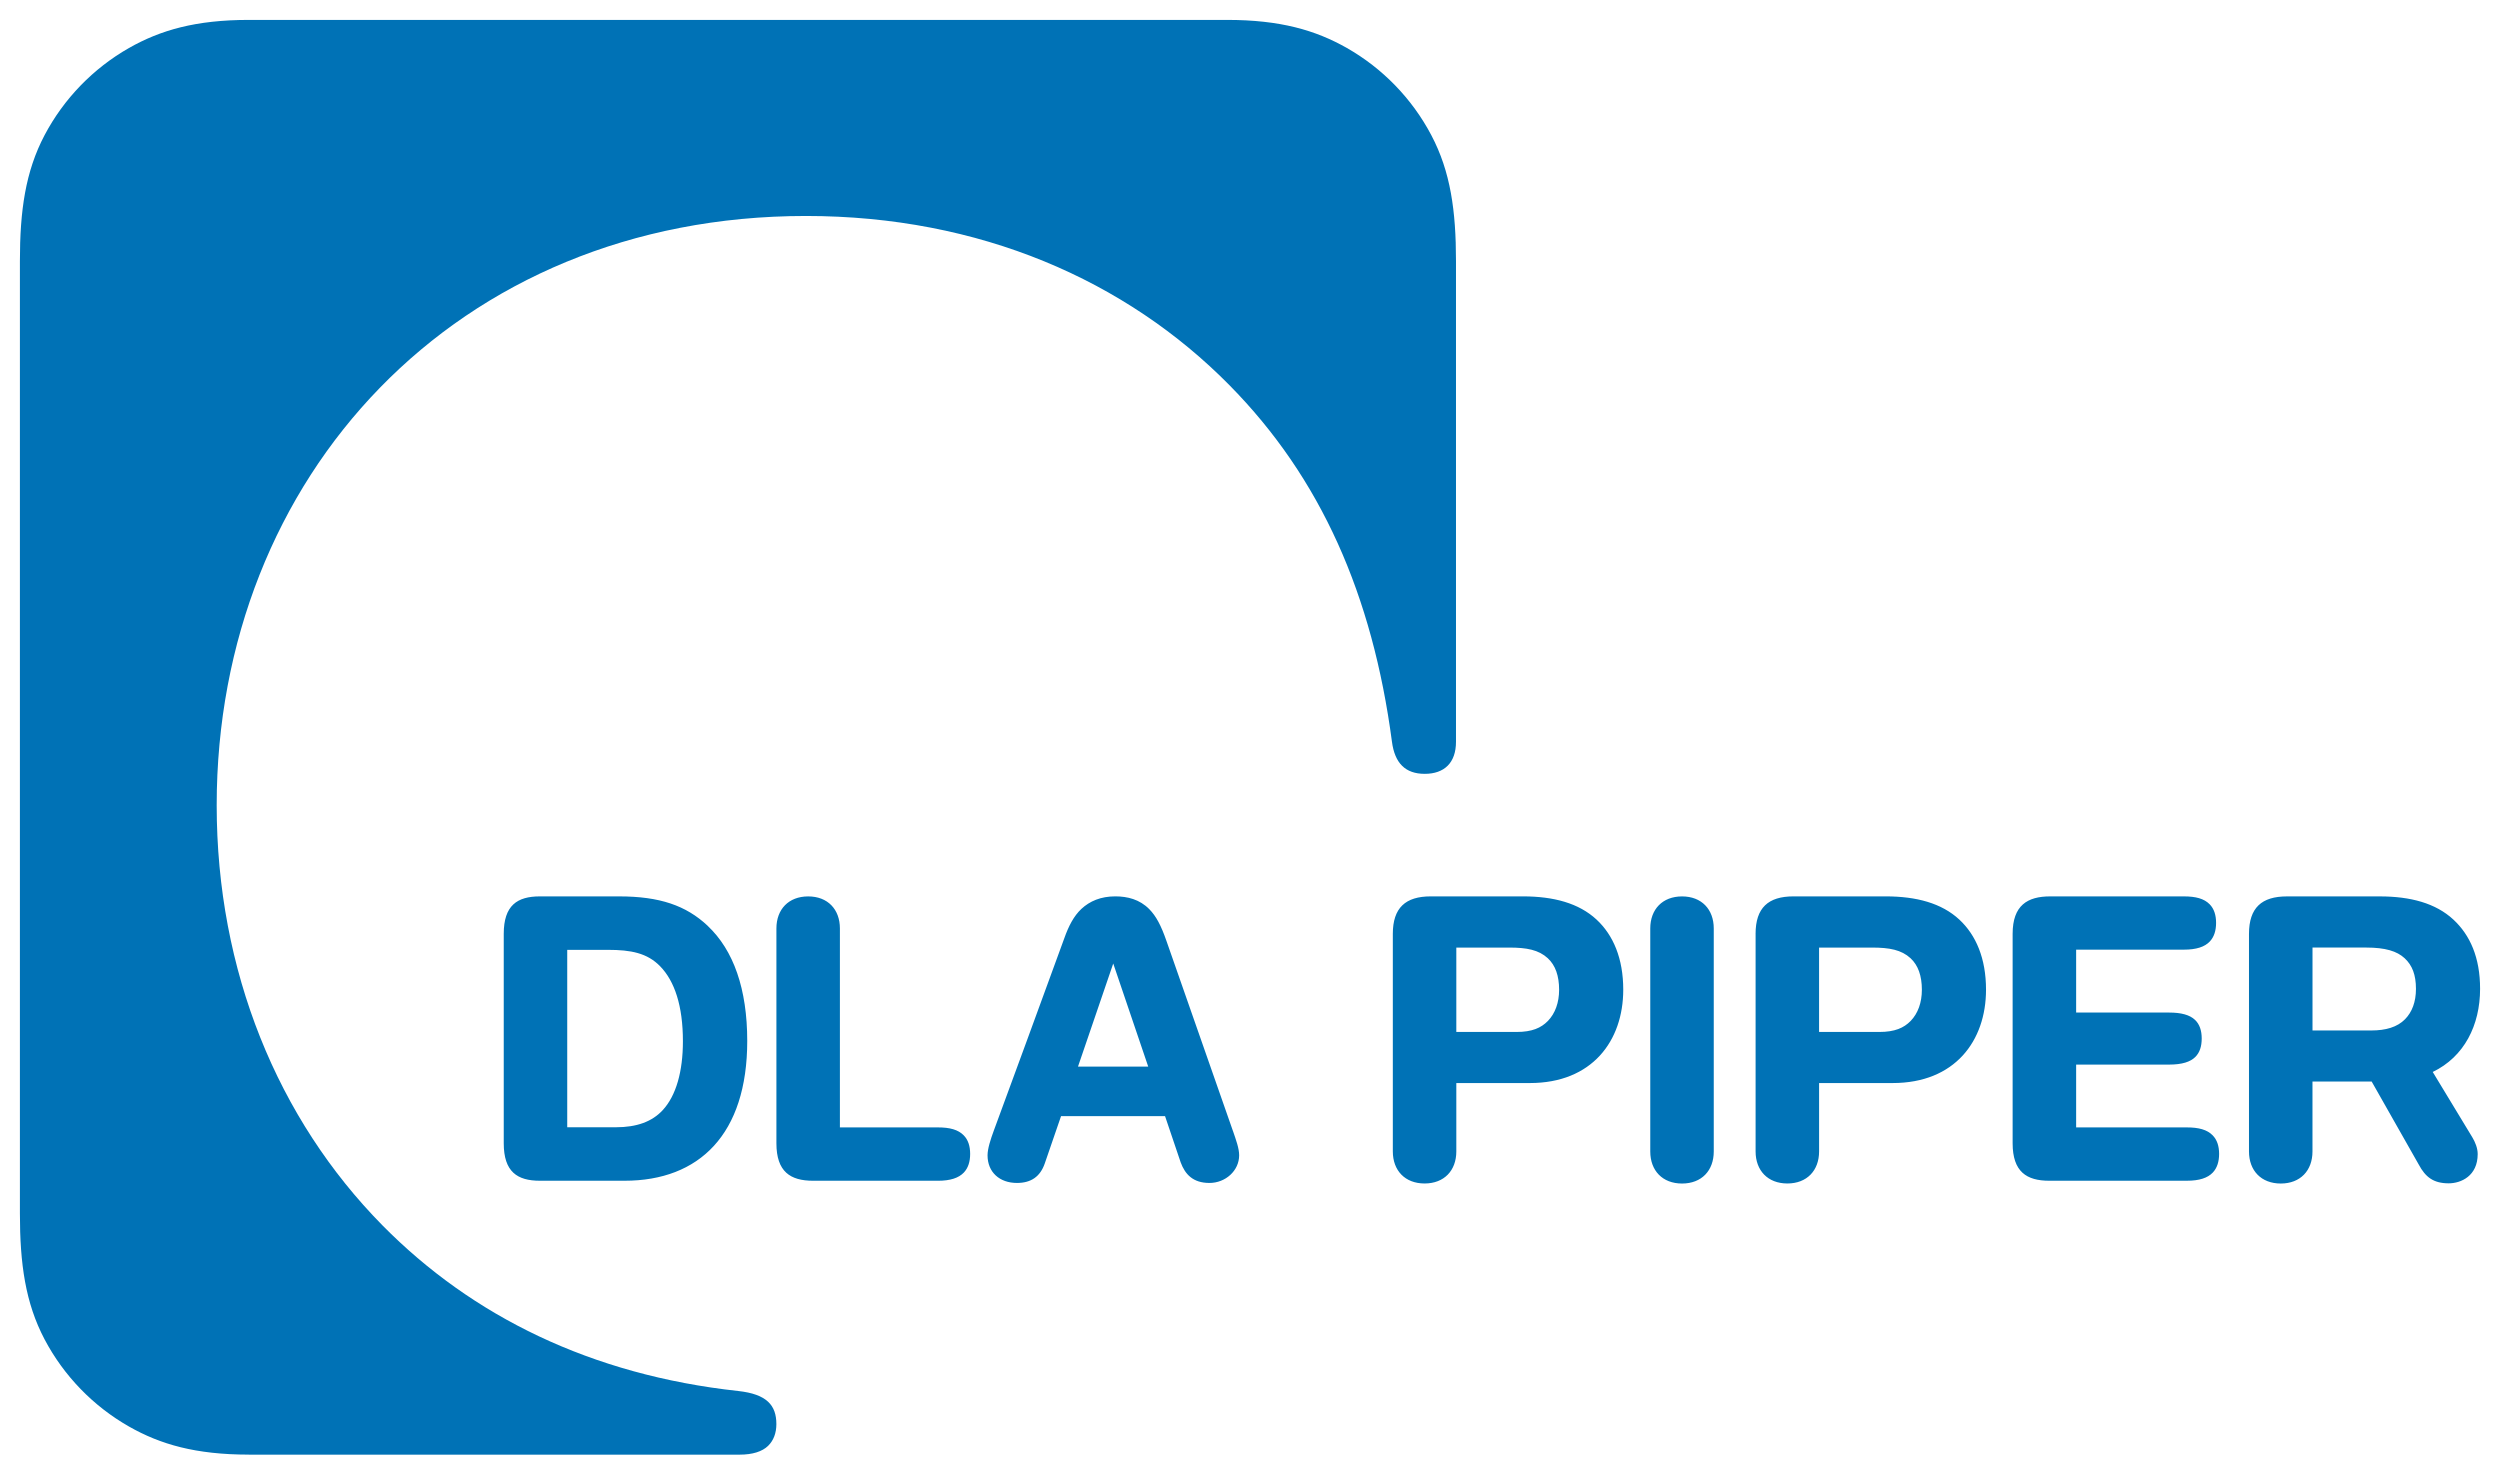 <?xml version="1.0" encoding="UTF-8" standalone="no"?>
<svg id="svg2" xmlns:rdf="http://www.w3.org/1999/02/22-rdf-syntax-ns#" xmlns="http://www.w3.org/2000/svg" xml:space="preserve" version="1.1" xmlns:cc="http://creativecommons.org/ns#" viewBox="0 0 125.607 74.084" xmlns:dc="http://purl.org/dc/elements/1.1/"><path id="path64" d="m102.96 59.324c-1.137 0-1.84-0.45-1.84-1.884v-10.52c0-1.434 0.746-1.883 1.885-1.883h6.718c0.594 0 1.015 0.11 1.296 0.396 0.223 0.226 0.323 0.544 0.323 0.935 0 0.386-0.099 0.705-0.315 0.934-0.258 0.274-0.68 0.411-1.304 0.411h-5.412v3.161h4.684c0.583 0 1.025 0.113 1.291 0.37 0.23 0.22 0.334 0.536 0.334 0.935 0 0.395-0.101 0.709-0.326 0.93-0.242 0.24-0.659 0.379-1.309 0.379h-4.674v3.156h5.564c0.593 0 1.015 0.111 1.295 0.398 0.223 0.226 0.324 0.542 0.324 0.934 0 0.388-0.1 0.705-0.316 0.935-0.258 0.274-0.68 0.412-1.302 0.412h-6.914zm-62.111 0c-1.137 0-1.84-0.45-1.84-1.884v-10.791c0-0.963 0.614-1.611 1.596-1.611 0.981 0 1.594 0.649 1.594 1.611v9.995h4.925c0.594 0 1.015 0.111 1.295 0.398 0.223 0.225 0.324 0.542 0.324 0.934 0 0.388-0.099 0.705-0.316 0.935-0.258 0.273-0.68 0.414-1.302 0.414h-6.275zm45.255-1.471c0 0.963-0.611 1.611-1.593 1.611-0.983 0-1.597-0.649-1.597-1.611v-11.204c0-0.963 0.615-1.611 1.597-1.611 0.981 0 1.593 0.649 1.593 1.611v11.204zm-31.943-4.263c0.627-1.834 1.299-3.795 1.771-5.181 0.44 1.299 1.065 3.139 1.758 5.181h-3.529zm7.786 3.236c-0.156-0.454-2.902-8.291-3.341-9.55-0.273-0.785-0.521-1.248-0.861-1.595-0.484-0.494-1.1-0.645-1.71-0.645-0.729 0-1.282 0.239-1.702 0.629-0.385 0.36-0.644 0.869-0.854 1.46-0.403 1.131-3.425 9.349-3.555 9.701-0.152 0.415-0.307 0.886-0.307 1.22 0 0.849 0.606 1.389 1.478 1.389 0.7 0 1.169-0.311 1.4-0.989 0.12-0.346 0.424-1.23 0.815-2.368h5.225c0.261 0.771 0.526 1.552 0.787 2.328 0.221 0.594 0.615 1.029 1.444 1.029 0.809 0 1.492-0.618 1.492-1.389 0-0.351-0.155-0.766-0.31-1.22m-28.656-1.044c-0.53 0.569-1.289 0.855-2.353 0.855h-2.44v-8.914h2.044c1.163 0 1.976 0.161 2.624 0.825 0.728 0.745 1.144 1.99 1.144 3.766 0 1.51-0.338 2.736-1.019 3.467m2.264-9.266c-1.088-1.021-2.412-1.478-4.456-1.478h-3.975c-1.137 0-1.816 0.45-1.816 1.884v10.519c0 1.434 0.679 1.884 1.816 1.884h4.256c3.752 0 6.162-2.335 6.162-7.025 0-2.604-0.686-4.56-1.989-5.782m80.631 1.091h2.695c0.966 0 1.549 0.179 1.935 0.536 0.383 0.354 0.569 0.835 0.569 1.539 0 0.657-0.196 1.167-0.547 1.525-0.393 0.401-0.971 0.566-1.701 0.566h-2.95v-4.166zm6.041 6.251c1.585-0.762 2.38-2.348 2.38-4.18 0-1.57-0.501-2.695-1.34-3.475-0.89-0.826-2.16-1.166-3.695-1.166h-4.67c-1.268 0-1.906 0.57-1.906 1.885v10.93c0 0.963 0.615 1.611 1.597 1.611 0.981 0 1.593-0.649 1.593-1.611v-3.513h2.974l2.365 4.17c0.336 0.63 0.738 0.944 1.504 0.944 0.625 0 1.458-0.374 1.458-1.471 0-0.295-0.126-0.604-0.274-0.848-0.184-0.301-1.24-2.045-1.985-3.276m-34.022-6.936c0-1.315 0.637-1.886 1.905-1.886h4.638c1.535 0 2.805 0.34 3.695 1.167 0.839 0.78 1.34 1.952 1.34 3.521 0 2.575-1.567 4.691-4.691 4.691h-3.696v3.436c0 0.961-0.613 1.61-1.594 1.61-0.981 0-1.596-0.649-1.596-1.61v-10.93zm3.19 4.926h3.026c0.781 0 1.234-0.204 1.573-0.551 0.371-0.38 0.566-0.93 0.566-1.567 0-0.703-0.186-1.232-0.569-1.587-0.459-0.422-1.059-0.535-1.935-0.535h-2.661v4.241zm-21.416-4.926c0-1.315 0.639-1.886 1.906-1.886h4.636c1.535 0 2.805 0.34 3.695 1.167 0.839 0.78 1.34 1.952 1.34 3.521 0 2.575-1.567 4.691-4.691 4.691h-3.696v3.436c0 0.961-0.613 1.61-1.593 1.61-0.983 0-1.597-0.649-1.597-1.61v-10.93zm3.19 4.926h3.026c0.781 0 1.234-0.204 1.573-0.551 0.371-0.38 0.566-0.93 0.566-1.567 0-0.703-0.186-1.232-0.569-1.587-0.459-0.422-1.059-0.535-1.935-0.535h-2.661v4.241z" fill="#0072b6"/><path id="path68" d="m12.499 73.084c-2.661 0-4.439-0.512-6.018-1.411-1.796-1.022-3.275-2.547-4.241-4.379-0.966-1.833-1.24-3.801-1.24-6.327v-47.848c0-2.527 0.274-4.496 1.24-6.329 0.966-1.831 2.445-3.356 4.241-4.379 1.579-0.897 3.356-1.411 6.018-1.411h49.154c2.661 0 4.44 0.514 6.018 1.411 1.796 1.022 3.275 2.547 4.241 4.379 0.968 1.833 1.241 3.801 1.241 6.329v24.15c0 1.06-0.59 1.611-1.57 1.611-0.978 0-1.506-0.54-1.647-1.611-0.975-7.37-3.572-13.258-8.161-17.912-5.197-5.272-12.554-8.506-21.282-8.506-17.59 0-29.606 13.131-29.606 29.608 0 8.304 3.053 15.758 8.332 21.11 4.504 4.564 10.489 7.514 17.864 8.318 1.45 0.158 1.924 0.723 1.924 1.665 0 0.446-0.141 0.824-0.415 1.091-0.291 0.284-0.772 0.443-1.439 0.443h-24.652z" fill="#0072b6"/></svg>